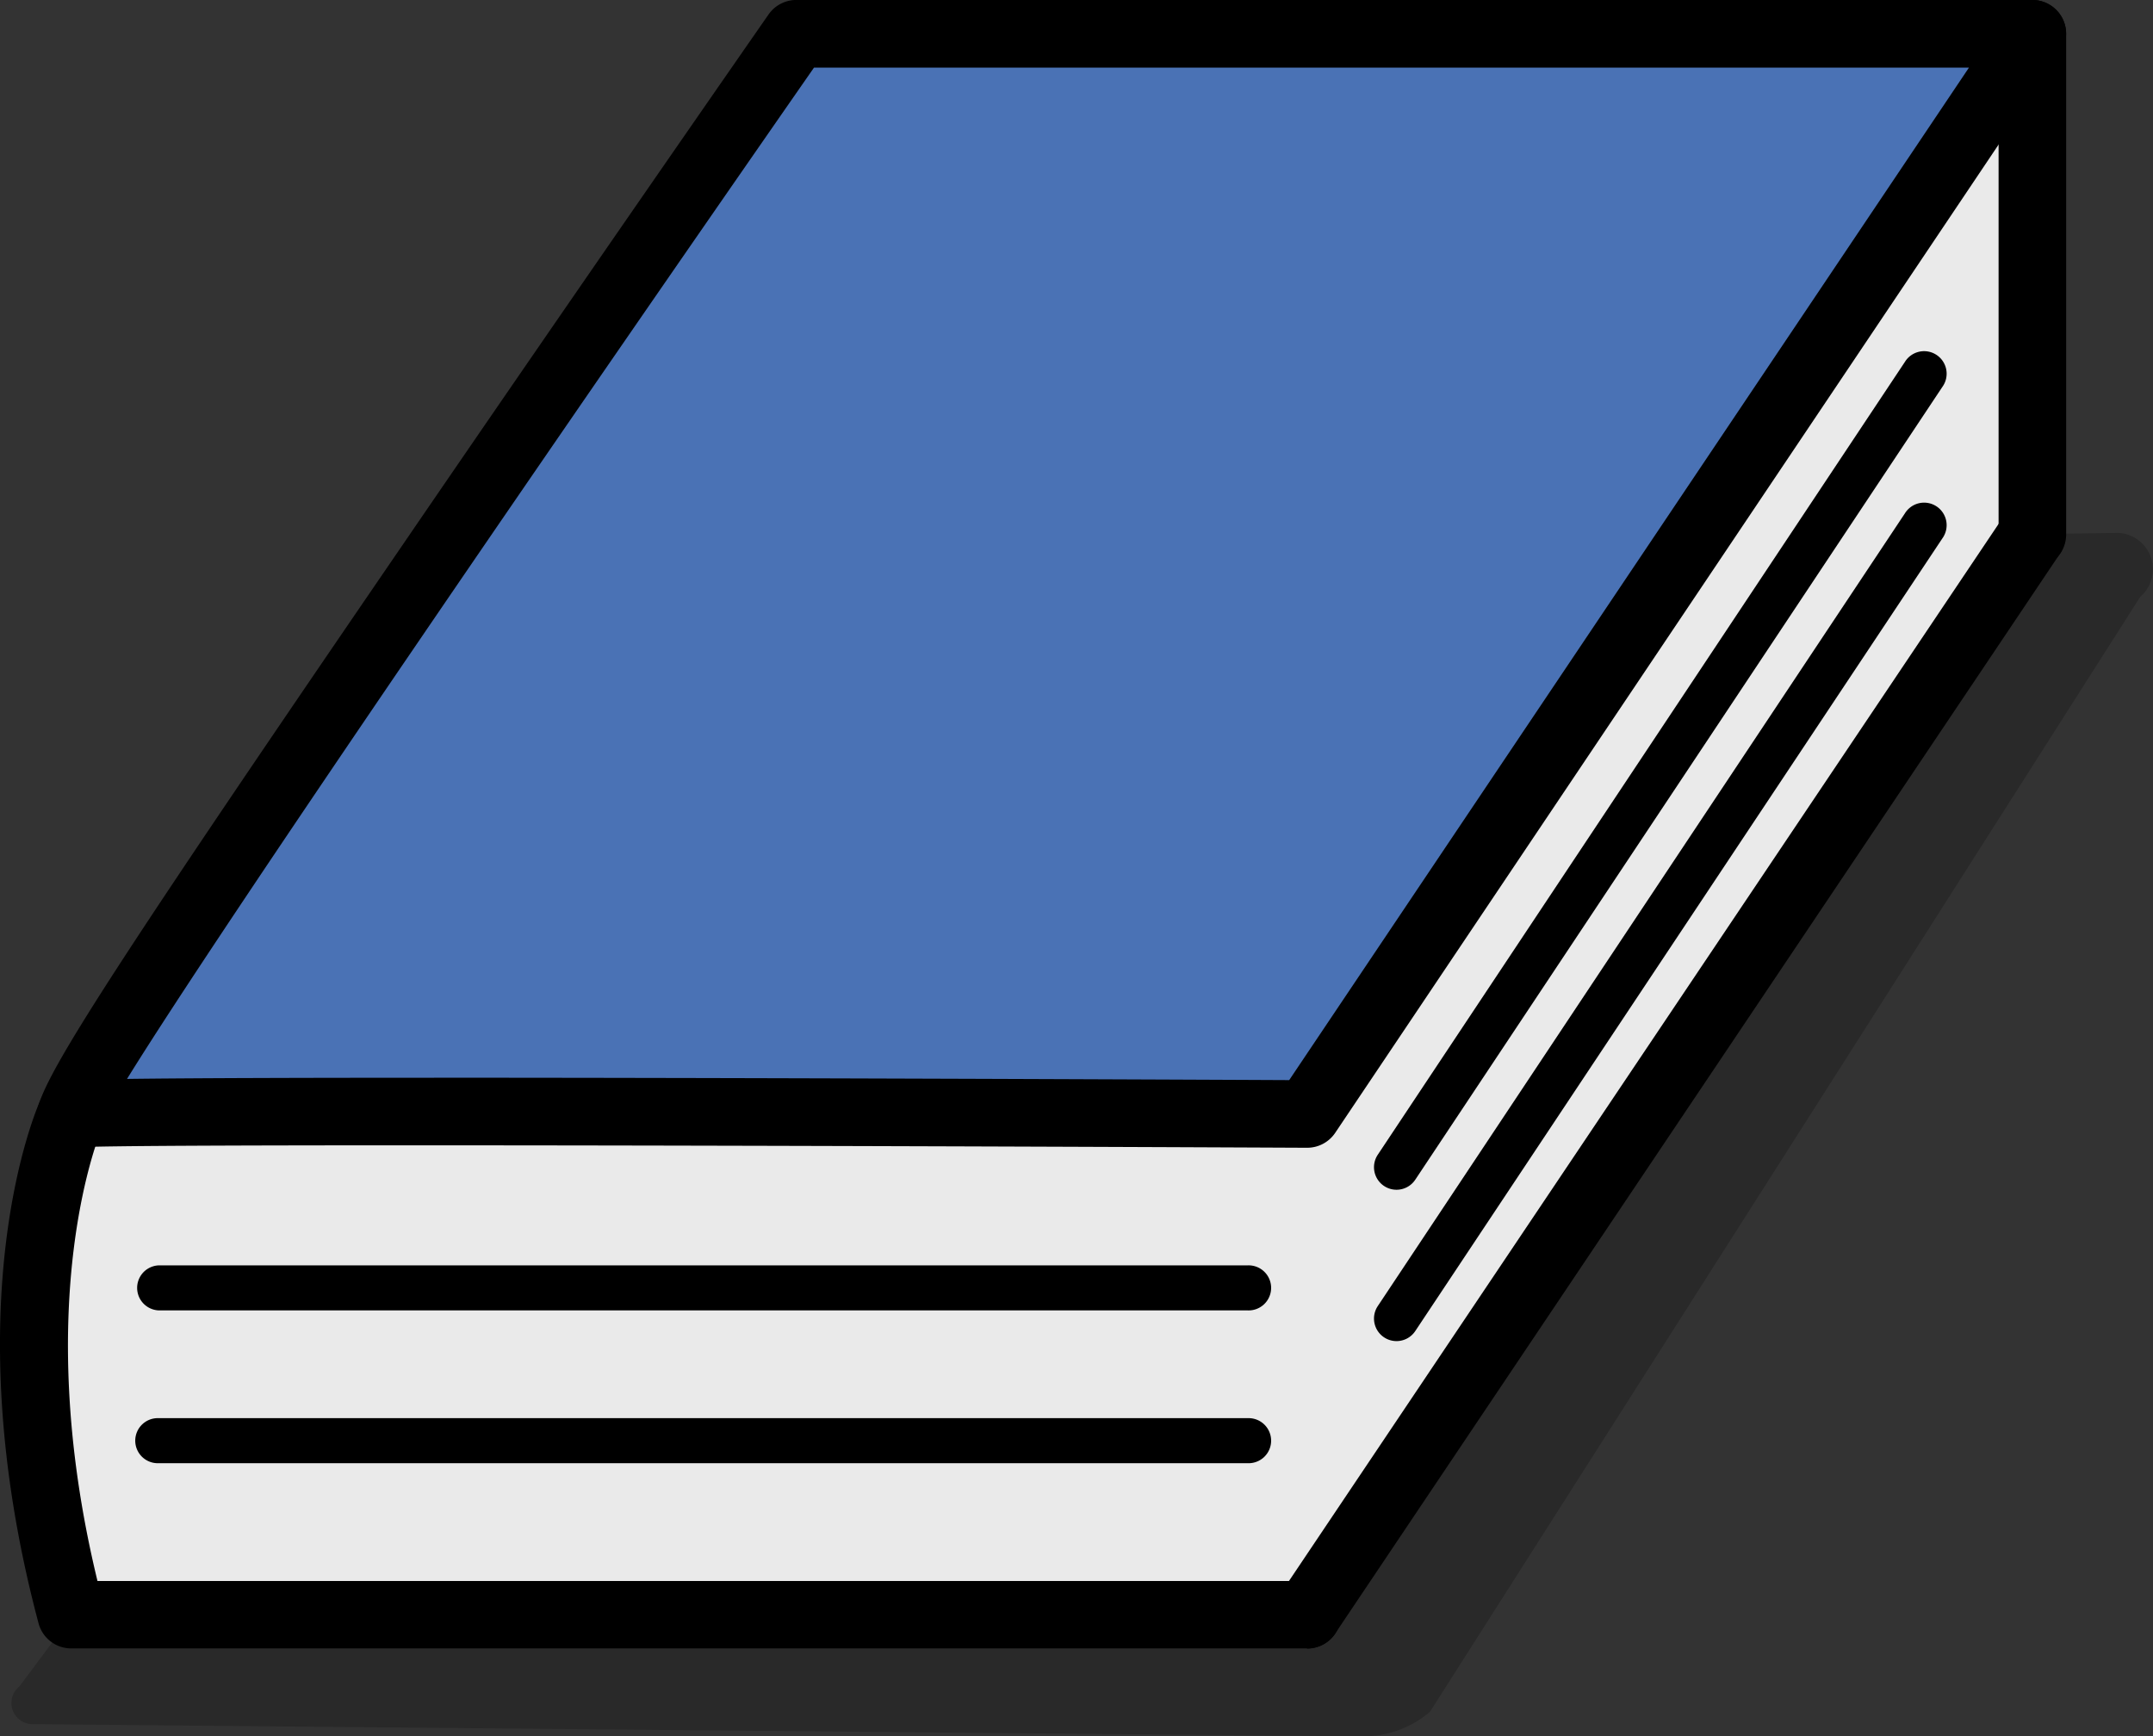 <svg xmlns="http://www.w3.org/2000/svg" xmlns:xlink="http://www.w3.org/1999/xlink" width="53.78" height="43.376" viewBox="0 0 53.78 43.376">
  <rect x="0" y="0" width="53.78" height="43.376" fill="#333333" stroke="none"/>
  <defs>
    <clipPath id="clip-path">
      <rect id="사각형_2442" data-name="사각형 2442" width="53.495" height="30.062" fill="none"/>
    </clipPath>
  </defs>
  <g id="책1" transform="translate(-17.918 -133.007)">
    <g id="그룹_1304" data-name="그룹 1304" transform="translate(18.203 146.321)" opacity="0.2">
      <g id="그룹_1303" data-name="그룹 1303">
        <g id="그룹_1302" data-name="그룹 1302" clip-path="url(#clip-path)">
          <path id="패스_5262" data-name="패스 5262" d="M85.525,261.665l-17.74,27.851a2.581,2.581,0,0,1-1.668.612l-33.236-.305a.528.528,0,0,1-.333-.938l21.246-28.43L85,260.065a.909.909,0,0,1,.523,1.6" transform="translate(-32.352 -260.065)"/>
        </g>
      </g>
    </g>
    <path id="패스_5263" data-name="패스 5263" d="M36.207,265.448H34.284l-.466,1.495-.466,4.759.466,3.875.962,2.356s11.064.036,11.275,0,19.1.024,19.1.024l17.2-26.18.915-1.659V239.487l-.823-.3-17.3,26.261Z" transform="translate(-14.587 -104.613)" fill="#fff"/>
    <path id="패스_5264" data-name="패스 5264" d="M34.134,277.623l31.017.565L83.265,251.2V239.72L65.138,265.68l-31,.608a20.563,20.563,0,0,0,0,11.334" transform="translate(-14.581 -104.846)" fill="#eaeaea"/>
    <path id="패스_5265" data-name="패스 5265" d="M121.421,250.6a.844.844,0,0,1-.844-.844V237.246a.844.844,0,0,1,1.688,0v12.508a.844.844,0,0,1-.844.844" transform="translate(-52.736 -103.395)"/>
    <path id="패스_5266" data-name="패스 5266" d="M65.656,293.711h-27.2a.563.563,0,0,1,0-1.125h27.2a.563.563,0,1,1,0,1.125" transform="translate(-16.573 -127.968)"/>
    <path id="패스_5267" data-name="패스 5267" d="M65.656,300.494h-27.2a.563.563,0,1,1,0-1.125h27.2a.563.563,0,1,1,0,1.125" transform="translate(-16.573 -130.934)"/>
    <path id="패스_5268" data-name="패스 5268" d="M93.409,272.956a.563.563,0,0,1-.468-.874l13.167-19.806a.563.563,0,1,1,.937.623L93.878,272.705a.562.562,0,0,1-.469.251" transform="translate(-40.608 -110.227)"/>
    <path id="패스_5269" data-name="패스 5269" d="M93.409,279.677a.563.563,0,0,1-.468-.874L106.108,259a.563.563,0,1,1,.937.623L93.878,279.426a.562.562,0,0,1-.469.251" transform="translate(-40.608 -113.167)"/>
    <path id="패스_5270" data-name="패스 5270" d="M65.865,264.886,83.978,237.9H53.1s-18.872,27.123-18.113,26.984,30.86,0,30.86,0Z" transform="translate(-15.294 -104.05)" fill="#4a72b5"/>
    <path id="패스_5271" data-name="패스 5271" d="M34.307,265.078a.835.835,0,0,1-.7-.4c-.41-.637-.5-.769,8.964-14.6,4.521-6.611,9.139-13.25,9.185-13.316a.845.845,0,0,1,.693-.362H83.324a.844.844,0,0,1,.7,1.314L65.911,264.7a.844.844,0,0,1-.7.374H65.2c-11.85-.055-29.813-.1-30.745-.008a.841.841,0,0,1-.145.013m30.9-.849h0Zm-21.81-.906c7.27,0,16.894.039,21.361.06l16.98-25.294H52.891c-6.107,8.782-14.779,21.411-17.16,25.264,1.637-.021,4.418-.029,7.669-.029" transform="translate(-14.64 -103.394)"/>
    <path id="패스_5272" data-name="패스 5272" d="M89.226,287.3a.834.834,0,0,1-.469-.143.843.843,0,0,1-.231-1.171l18.113-26.984a.844.844,0,0,1,1.4.941L89.927,286.931a.842.842,0,0,1-.7.374" transform="translate(-38.656 -113.118)"/>
    <path id="패스_5273" data-name="패스 5273" d="M64.5,298.558H33.625a.844.844,0,0,1-.815-.627c-2.149-8.074-.044-12.872.047-13.073a.844.844,0,1,1,1.538.7c-.018.04-1.827,4.247-.113,11.316H64.5a.844.844,0,1,1,0,1.688" transform="translate(-13.929 -124.371)"/>
  </g>
</svg>
